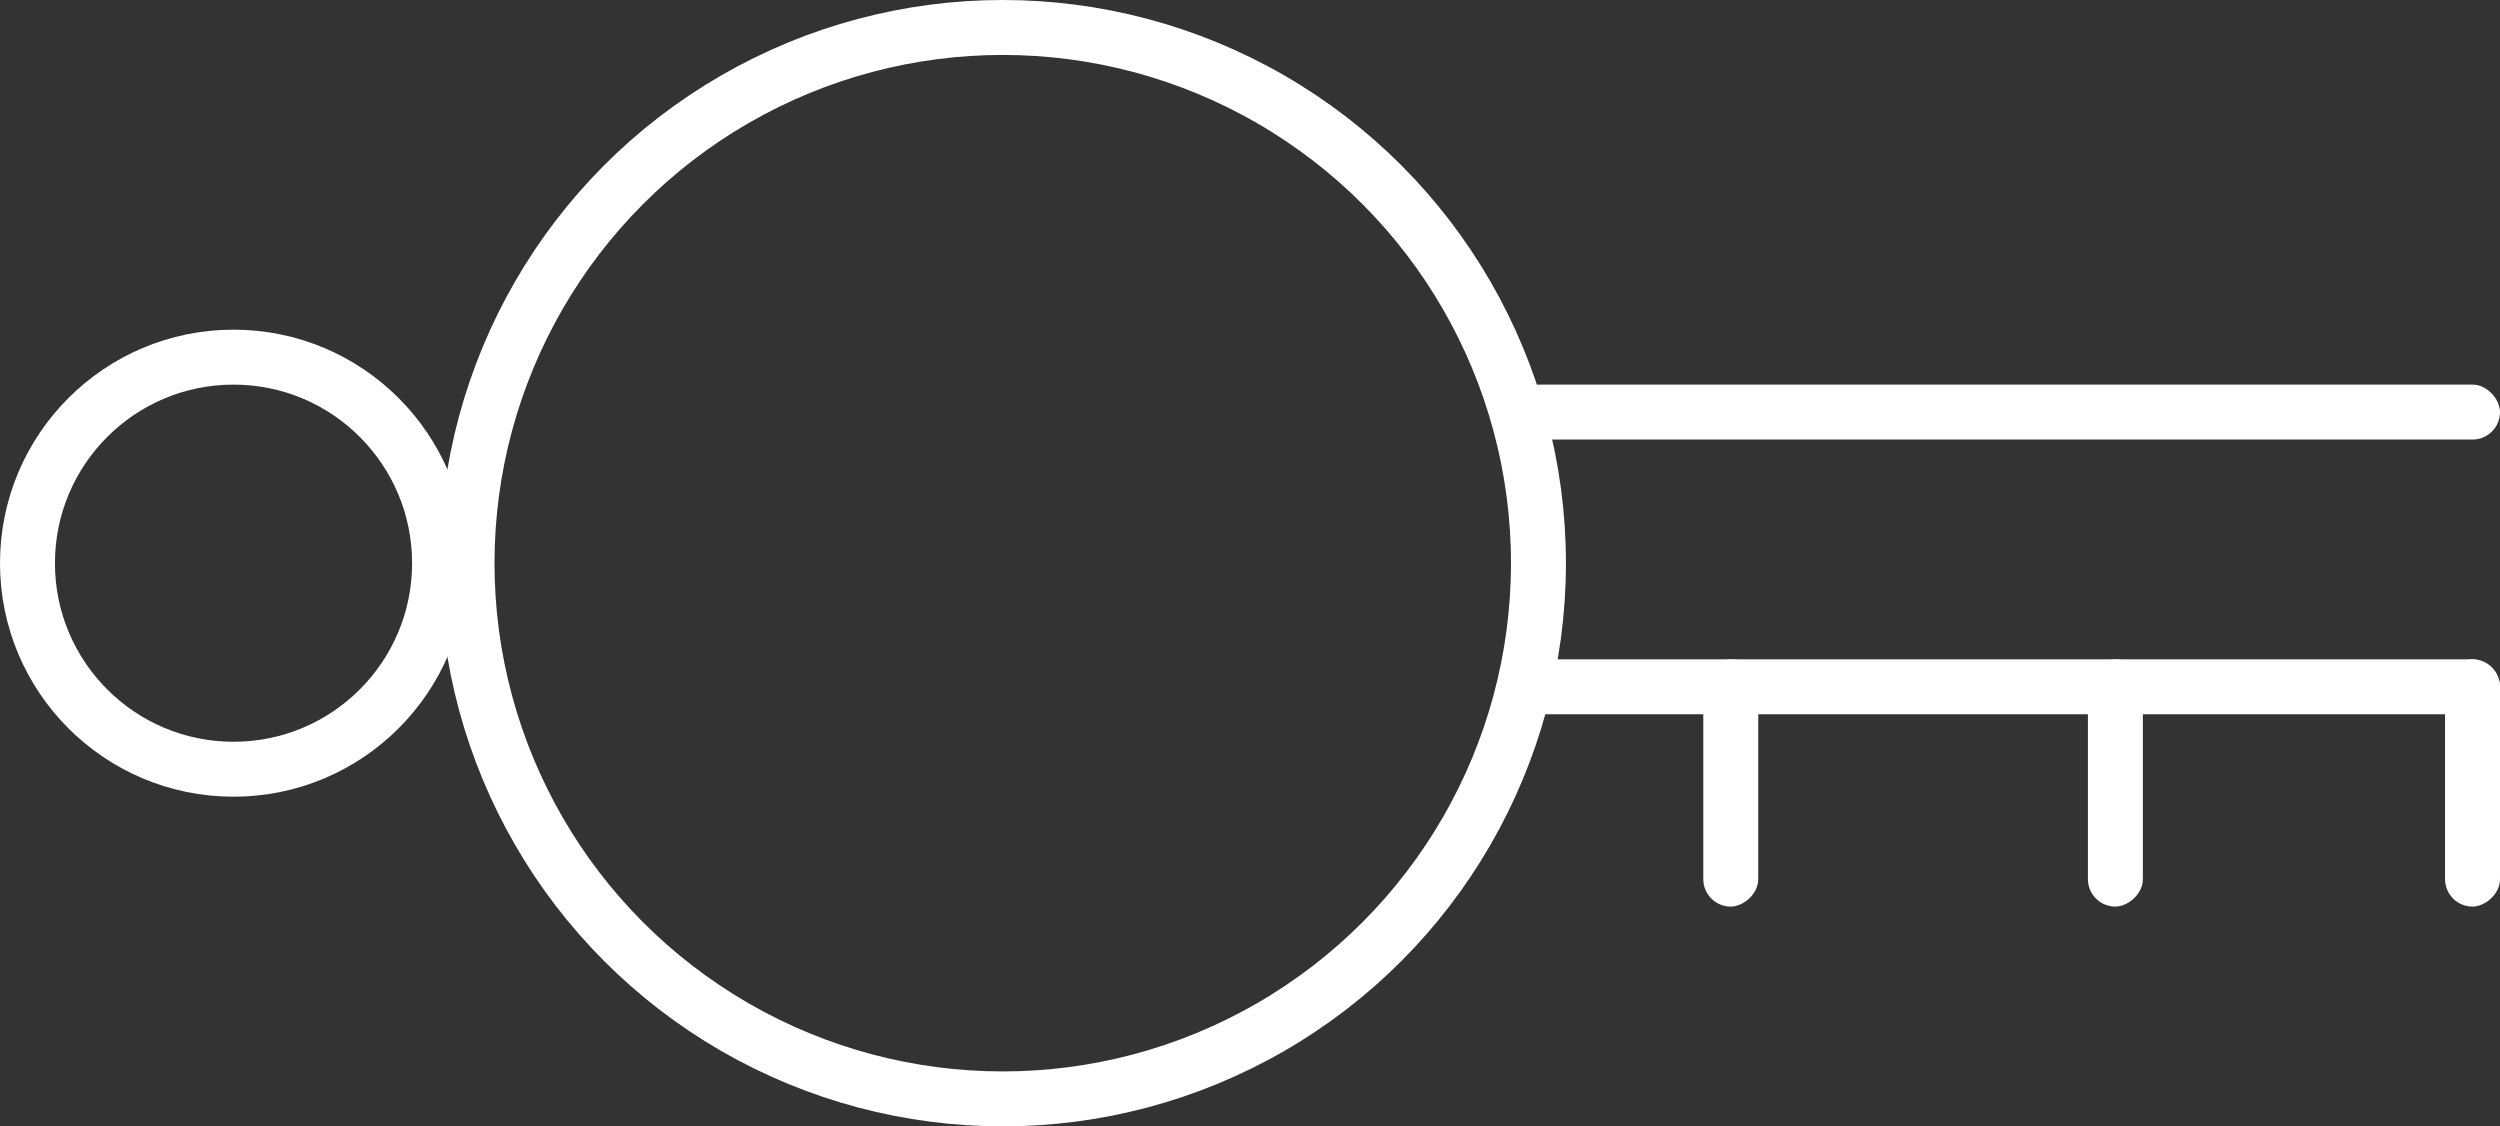<svg width="91" height="41" viewBox="0 0 91 41" fill="none" xmlns="http://www.w3.org/2000/svg">
<rect x="0" y="0" width="91" height="41" fill="#333333" stroke="none"/>
<circle cx="8.5" cy="20.5" r="7.5" stroke="white" stroke-width="2"/>
<circle cx="36.5" cy="20.5" r="19.5" stroke="white" stroke-width="2"/>
<rect x="55" y="24" width="36" height="2" rx="1" fill="white"/>
<rect x="55" y="14" width="36" height="2" rx="1" fill="white"/>
<rect x="64" y="24" width="9" height="2" rx="1" transform="rotate(90 64 24)" fill="white"/>
<rect x="78" y="24" width="9" height="2" rx="1" transform="rotate(90 78 24)" fill="white"/>
<rect x="91" y="24" width="9" height="2" rx="1" transform="rotate(90 91 24)" fill="white"/>
</svg>
